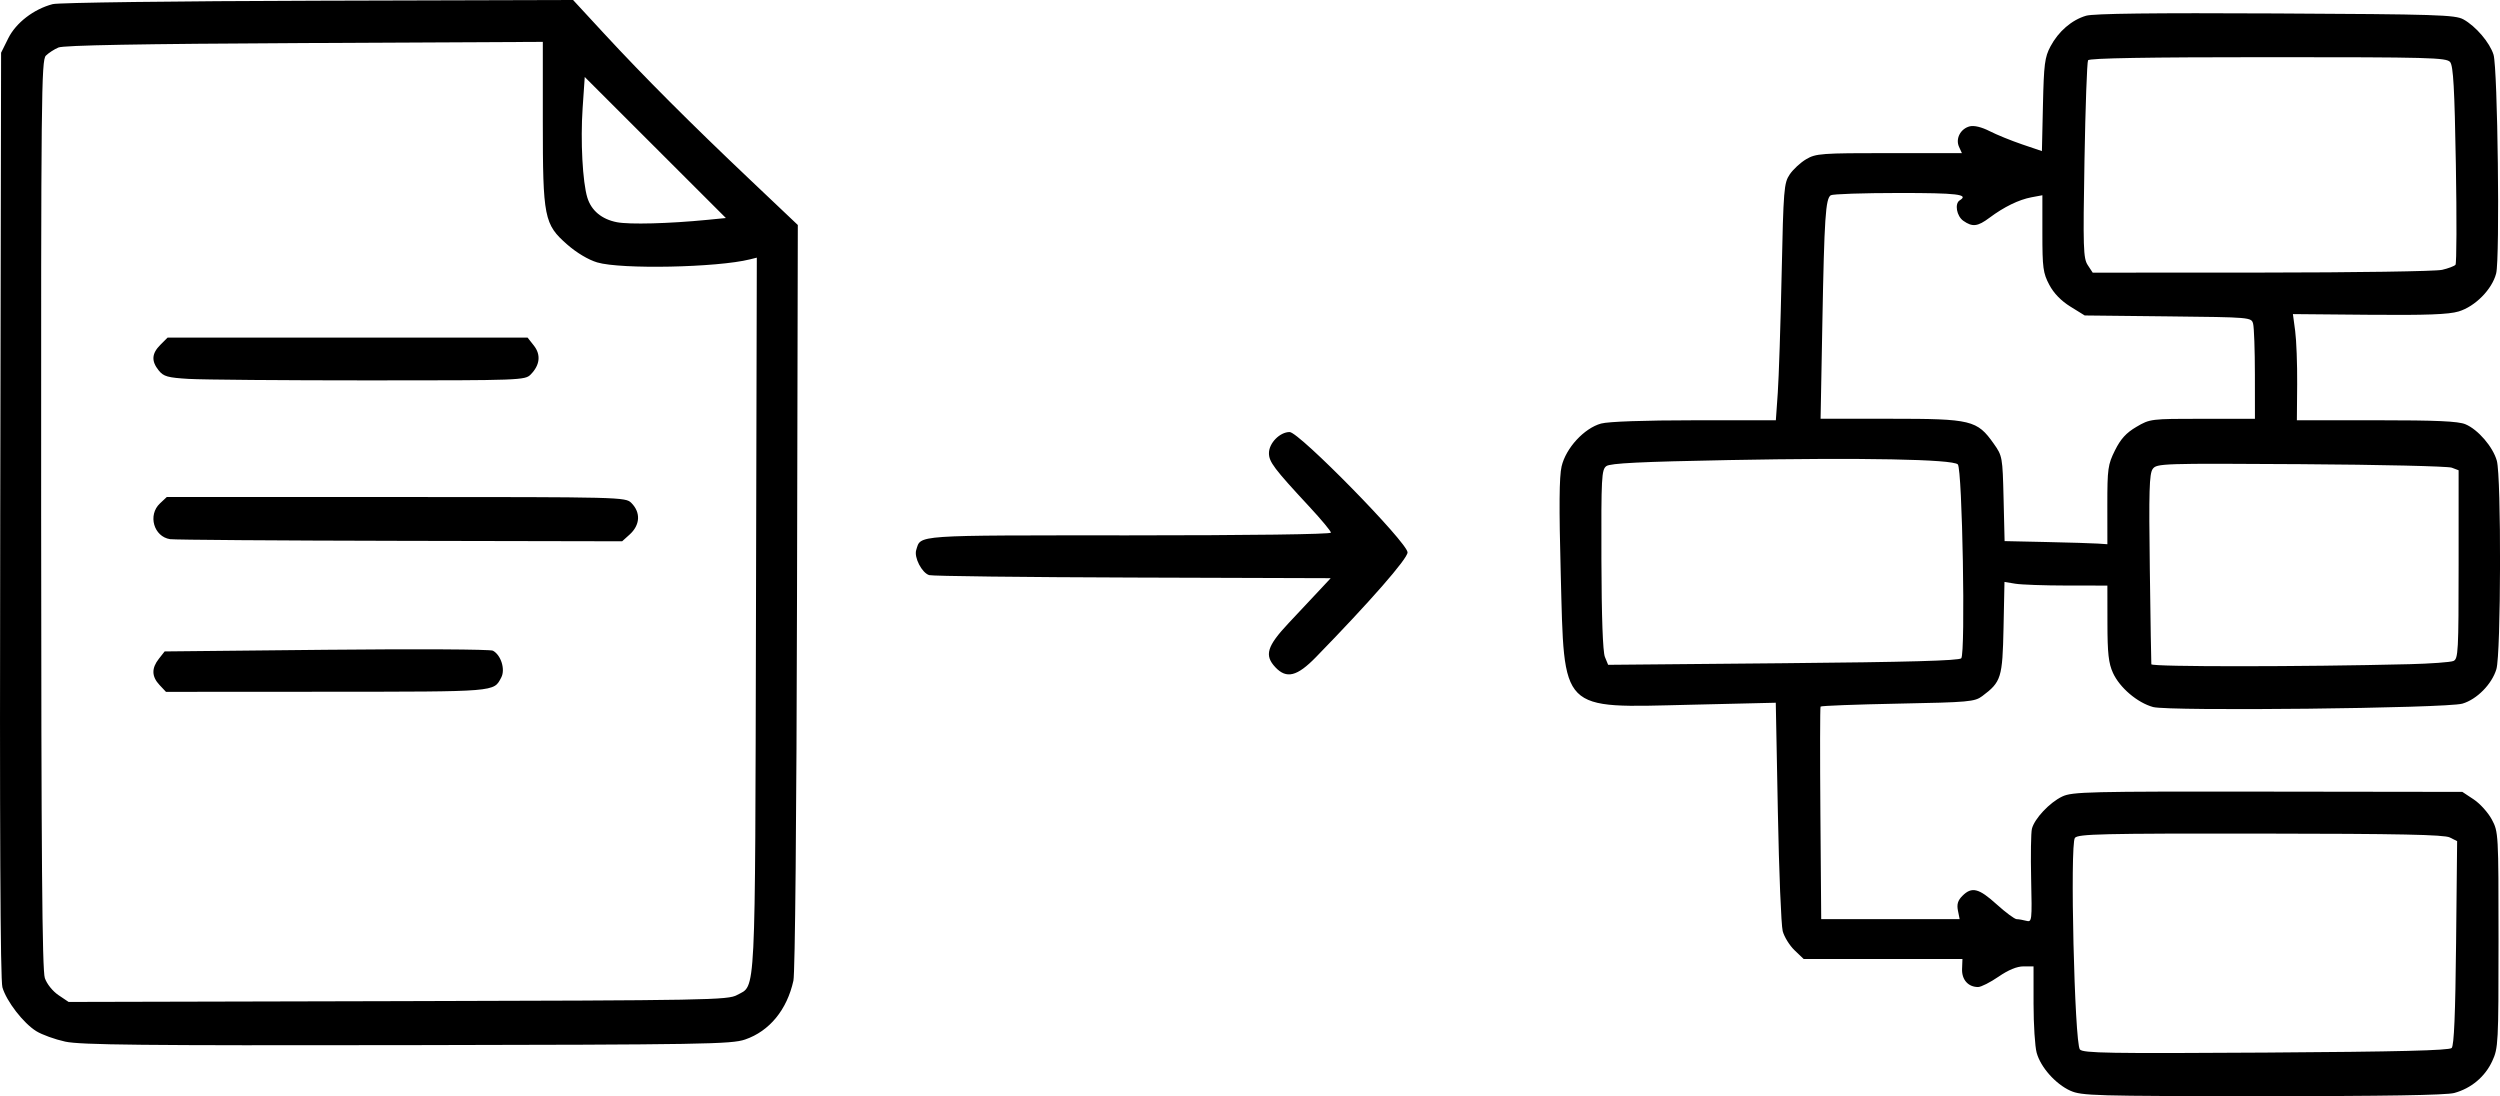 <?xml version="1.0" encoding="UTF-8" standalone="no"?>
<svg width="134.65mm" height="59.04mm" viewBox="0 0 134.65 59.04" version="1.1" id="svg5"
    xmlns="http://www.w3.org/2000/svg"
   xmlns:svg="http://www.w3.org/2000/svg">
   <g id="layer1" transform="translate(-25.568,-135.026)">
      <path style="fill:#000000;stroke-width:0.159"
         d="m 137.08,193.774 c -0.802,-0.364 -1.6,-1.263 -1.817,-2.044 -0.092,-0.33 -0.167,-1.513 -0.168,-2.628 l -8.9e-4,-2.027 h -0.539 c -0.355,0 -0.814,0.189 -1.348,0.556 -0.445,0.306 -0.94,0.556 -1.1,0.556 -0.532,0 -0.884,-0.396 -0.862,-0.971 l 0.02,-0.539 h -4.276 -4.276 l -0.49,-0.469 c -0.269,-0.258 -0.557,-0.723 -0.639,-1.033 -0.082,-0.31 -0.2,-3.205 -0.261,-6.432 l -0.112,-5.868 -4.582,0.108 c -7.104,0.167 -6.799,0.475 -7,-7.054 -0.096,-3.598 -0.083,-5.226 0.046,-5.782 0.229,-0.987 1.217,-2.059 2.127,-2.309 0.39,-0.107 2.33,-0.175 5.024,-0.176 l 4.389,-9.6e-4 0.103,-1.471 c 0.057,-0.809 0.151,-3.677 0.208,-6.374 0.099,-4.618 0.124,-4.932 0.437,-5.397 0.183,-0.272 0.583,-0.641 0.889,-0.82 0.52,-0.306 0.808,-0.327 4.469,-0.327 h 3.914 l -0.154,-0.338 c -0.201,-0.441 0.082,-0.979 0.581,-1.104 0.233,-0.058 0.637,0.04 1.066,0.259 0.38,0.194 1.169,0.515 1.754,0.714 l 1.063,0.361 0.056,-2.49 c 0.049,-2.193 0.097,-2.568 0.404,-3.146 0.431,-0.812 1.147,-1.428 1.92,-1.655 0.404,-0.118 3.616,-0.157 10.208,-0.123 8.693,0.044 9.667,0.075 10.112,0.319 0.664,0.364 1.424,1.254 1.624,1.902 0.225,0.732 0.349,10.964 0.142,11.779 -0.218,0.858 -1.129,1.783 -2.021,2.051 -0.537,0.162 -1.738,0.206 -4.821,0.179 l -4.105,-0.037 0.122,0.911 c 0.067,0.501 0.115,1.788 0.107,2.859 l -0.016,1.948 h 4.282 c 3.237,0 4.407,0.052 4.796,0.215 0.68,0.284 1.484,1.22 1.692,1.967 0.244,0.879 0.224,10.397 -0.024,11.223 -0.242,0.809 -1.052,1.63 -1.831,1.858 -0.862,0.252 -15.811,0.416 -16.658,0.183 -0.848,-0.233 -1.802,-1.045 -2.163,-1.841 -0.236,-0.52 -0.295,-1.047 -0.297,-2.674 l -0.003,-2.027 -2.186,-0.002 c -1.202,-9.5e-4 -2.449,-0.045 -2.771,-0.098 l -0.585,-0.097 -0.051,2.472 c -0.056,2.693 -0.125,2.914 -1.145,3.677 -0.409,0.306 -0.714,0.333 -4.548,0.407 -2.26,0.044 -4.133,0.115 -4.162,0.159 -0.029,0.044 -0.033,2.637 -0.009,5.763 l 0.044,5.684 h 3.728 3.728 l -0.092,-0.46 c -0.068,-0.34 -0.005,-0.548 0.242,-0.795 0.506,-0.506 0.882,-0.412 1.845,0.46 0.483,0.437 0.967,0.796 1.075,0.797 0.108,0.001 0.34,0.041 0.515,0.088 0.309,0.083 0.317,0.021 0.266,-2.249 -0.029,-1.284 -0.01,-2.503 0.042,-2.708 0.137,-0.544 0.955,-1.415 1.632,-1.736 0.541,-0.257 1.397,-0.277 11.069,-0.264 l 10.482,0.014 0.613,0.406 c 0.337,0.223 0.775,0.71 0.974,1.081 0.356,0.667 0.361,0.75 0.361,6.479 0,5.587 -0.013,5.831 -0.339,6.536 -0.39,0.843 -1.133,1.466 -2.046,1.715 -0.428,0.117 -3.807,0.173 -10.335,0.171 -9.038,-0.002 -9.742,-0.022 -10.336,-0.292 z m 20.535,-2.303 c 0.128,-0.128 0.199,-1.825 0.238,-5.663 l 0.056,-5.479 -0.395,-0.198 c -0.301,-0.151 -2.711,-0.2 -10.193,-0.208 -8.559,-0.009 -9.824,0.021 -9.998,0.231 -0.274,0.33 -0.022,11.047 0.268,11.396 0.165,0.199 1.567,0.222 10.017,0.168 7.13,-0.046 9.875,-0.114 10.007,-0.247 z m -2.329,-20.67 c 1.181,-0.029 2.272,-0.108 2.425,-0.175 0.257,-0.112 0.278,-0.515 0.278,-5.196 v -5.075 l -0.369,-0.14 c -0.203,-0.077 -3.859,-0.162 -8.126,-0.189 -7.502,-0.047 -7.765,-0.038 -7.981,0.258 -0.185,0.253 -0.212,1.193 -0.156,5.399 0.037,2.801 0.074,5.106 0.082,5.122 0.071,0.141 8.082,0.139 13.847,-0.005 z m -24.085,-0.32 c 0.235,-0.262 0.059,-10.2 -0.185,-10.443 -0.278,-0.277 -5.146,-0.369 -12.333,-0.233 -4.758,0.09 -6.384,0.17 -6.596,0.325 -0.259,0.189 -0.28,0.59 -0.267,5.029 0.009,3.093 0.076,4.976 0.188,5.249 l 0.174,0.425 9.429,-0.086 c 6.721,-0.061 9.475,-0.137 9.59,-0.266 z m 7.868,-8.257 c 0,-1.958 0.031,-2.177 0.413,-2.944 0.307,-0.615 0.603,-0.941 1.153,-1.263 0.731,-0.43 0.773,-0.435 3.562,-0.435 h 2.822 l -0.002,-2.385 c -0.001,-1.312 -0.044,-2.542 -0.096,-2.734 -0.093,-0.347 -0.115,-0.349 -4.582,-0.397 l -4.488,-0.049 -0.77,-0.477 c -0.505,-0.313 -0.897,-0.718 -1.14,-1.178 -0.332,-0.629 -0.37,-0.911 -0.37,-2.76 v -2.06 l -0.589,0.11 c -0.679,0.127 -1.481,0.519 -2.264,1.105 -0.633,0.474 -0.914,0.506 -1.404,0.162 -0.362,-0.254 -0.481,-0.927 -0.194,-1.104 0.518,-0.32 -0.127,-0.397 -3.299,-0.395 -1.902,0.001 -3.543,0.056 -3.646,0.122 -0.282,0.179 -0.349,1.204 -0.454,6.871 l -0.096,5.167 h 3.788 c 4.332,0 4.643,0.075 5.536,1.339 0.468,0.663 0.478,0.716 0.532,2.963 l 0.055,2.288 2.251,0.049 c 1.238,0.027 2.483,0.065 2.768,0.084 l 0.517,0.035 z m 18.025,-12.663 c 0.339,-0.079 0.666,-0.202 0.727,-0.274 0.061,-0.072 0.07,-2.5 0.02,-5.394 -0.071,-4.122 -0.138,-5.319 -0.309,-5.525 -0.199,-0.239 -1.083,-0.263 -9.808,-0.263 -6.486,0 -9.623,0.054 -9.693,0.166 -0.056,0.091 -0.143,2.52 -0.193,5.396 -0.082,4.722 -0.064,5.27 0.176,5.637 l 0.267,0.407 9.099,-0.004 c 5.004,-0.002 9.376,-0.068 9.714,-0.147 z m -128.016,41.566 c -0.551,-0.12 -1.25,-0.373 -1.555,-0.562 -0.695,-0.43 -1.607,-1.609 -1.825,-2.362 -0.113,-0.39 -0.151,-8.516 -0.118,-25.455 l 0.047,-24.882 0.385,-0.776 c 0.415,-0.837 1.376,-1.576 2.395,-1.842 0.313,-0.082 6.6,-0.163 14.293,-0.184 l 13.734,-0.038 1.679,1.818 c 2.114,2.288 4.644,4.821 7.89,7.897 l 2.535,2.403 -0.043,20.005 c -0.025,11.913 -0.104,20.284 -0.194,20.695 -0.345,1.568 -1.291,2.721 -2.603,3.17 -0.736,0.252 -2.198,0.276 -18.21,0.303 -14.281,0.024 -17.59,-0.01 -18.411,-0.19 z m 36.191,-2.512 c 1.02,-0.557 0.966,0.534 1.016,-20.529 l 0.045,-19.183 -0.368,0.092 c -1.762,0.442 -6.951,0.546 -8.228,0.165 -0.477,-0.142 -1.109,-0.519 -1.615,-0.963 -1.245,-1.092 -1.315,-1.444 -1.315,-6.637 v -4.279 l -12.839,0.064 c -8.883,0.044 -12.966,0.119 -13.251,0.24 -0.227,0.097 -0.531,0.294 -0.676,0.439 -0.243,0.243 -0.262,2.165 -0.254,24.697 0.007,18.497 0.055,24.568 0.199,24.985 0.109,0.317 0.422,0.707 0.735,0.918 l 0.545,0.367 17.739,-0.043 c 16.795,-0.041 17.767,-0.058 18.268,-0.332 z M 34.161,171.92 c -0.428,-0.456 -0.439,-0.901 -0.035,-1.414 l 0.31,-0.394 8.711,-0.089 c 4.816,-0.049 8.827,-0.027 8.969,0.049 0.438,0.235 0.679,1.013 0.448,1.447 -0.415,0.778 -0.183,0.759 -9.38,0.765 l -8.677,0.005 z m 0.57,-7.854 c -0.882,-0.134 -1.214,-1.3 -0.548,-1.925 l 0.368,-0.346 h 12.351 c 12.139,0 12.357,0.006 12.669,0.318 0.517,0.517 0.479,1.192 -0.097,1.709 l -0.398,0.358 -11.955,-0.024 c -6.575,-0.013 -12.151,-0.054 -12.391,-0.09 z m 1.017,-8.631 c -1.15,-0.069 -1.367,-0.129 -1.63,-0.455 -0.408,-0.504 -0.382,-0.912 0.087,-1.381 l 0.39,-0.39 h 9.694 9.694 l 0.339,0.43 c 0.389,0.494 0.328,1.05 -0.171,1.557 -0.305,0.31 -0.523,0.318 -8.695,0.318 -4.61,0 -8.979,-0.036 -9.709,-0.08 z m 27.92,-8.568 0.996,-0.098 -3.801,-3.798 -3.801,-3.798 -0.114,1.676 c -0.12,1.763 -0.002,3.992 0.255,4.824 0.216,0.698 0.774,1.162 1.589,1.321 0.676,0.132 2.802,0.076 4.877,-0.127 z m 30.592,24.099 c -0.606,-0.645 -0.459,-1.132 0.723,-2.39 0.588,-0.625 1.336,-1.423 1.663,-1.773 l 0.594,-0.636 -10.662,-0.034 c -5.864,-0.019 -10.799,-0.077 -10.966,-0.131 -0.395,-0.125 -0.822,-0.956 -0.696,-1.353 0.261,-0.823 -0.247,-0.788 11.457,-0.788 6.491,0 10.88,-0.059 10.88,-0.146 0,-0.08 -0.52,-0.706 -1.156,-1.391 -1.915,-2.063 -2.183,-2.419 -2.183,-2.893 0,-0.538 0.586,-1.135 1.114,-1.135 0.513,0 6.341,5.947 6.351,6.481 0.007,0.334 -2.026,2.658 -4.934,5.642 -1.016,1.043 -1.586,1.185 -2.186,0.546 z"
         id="path39" />
   </g>
</svg>